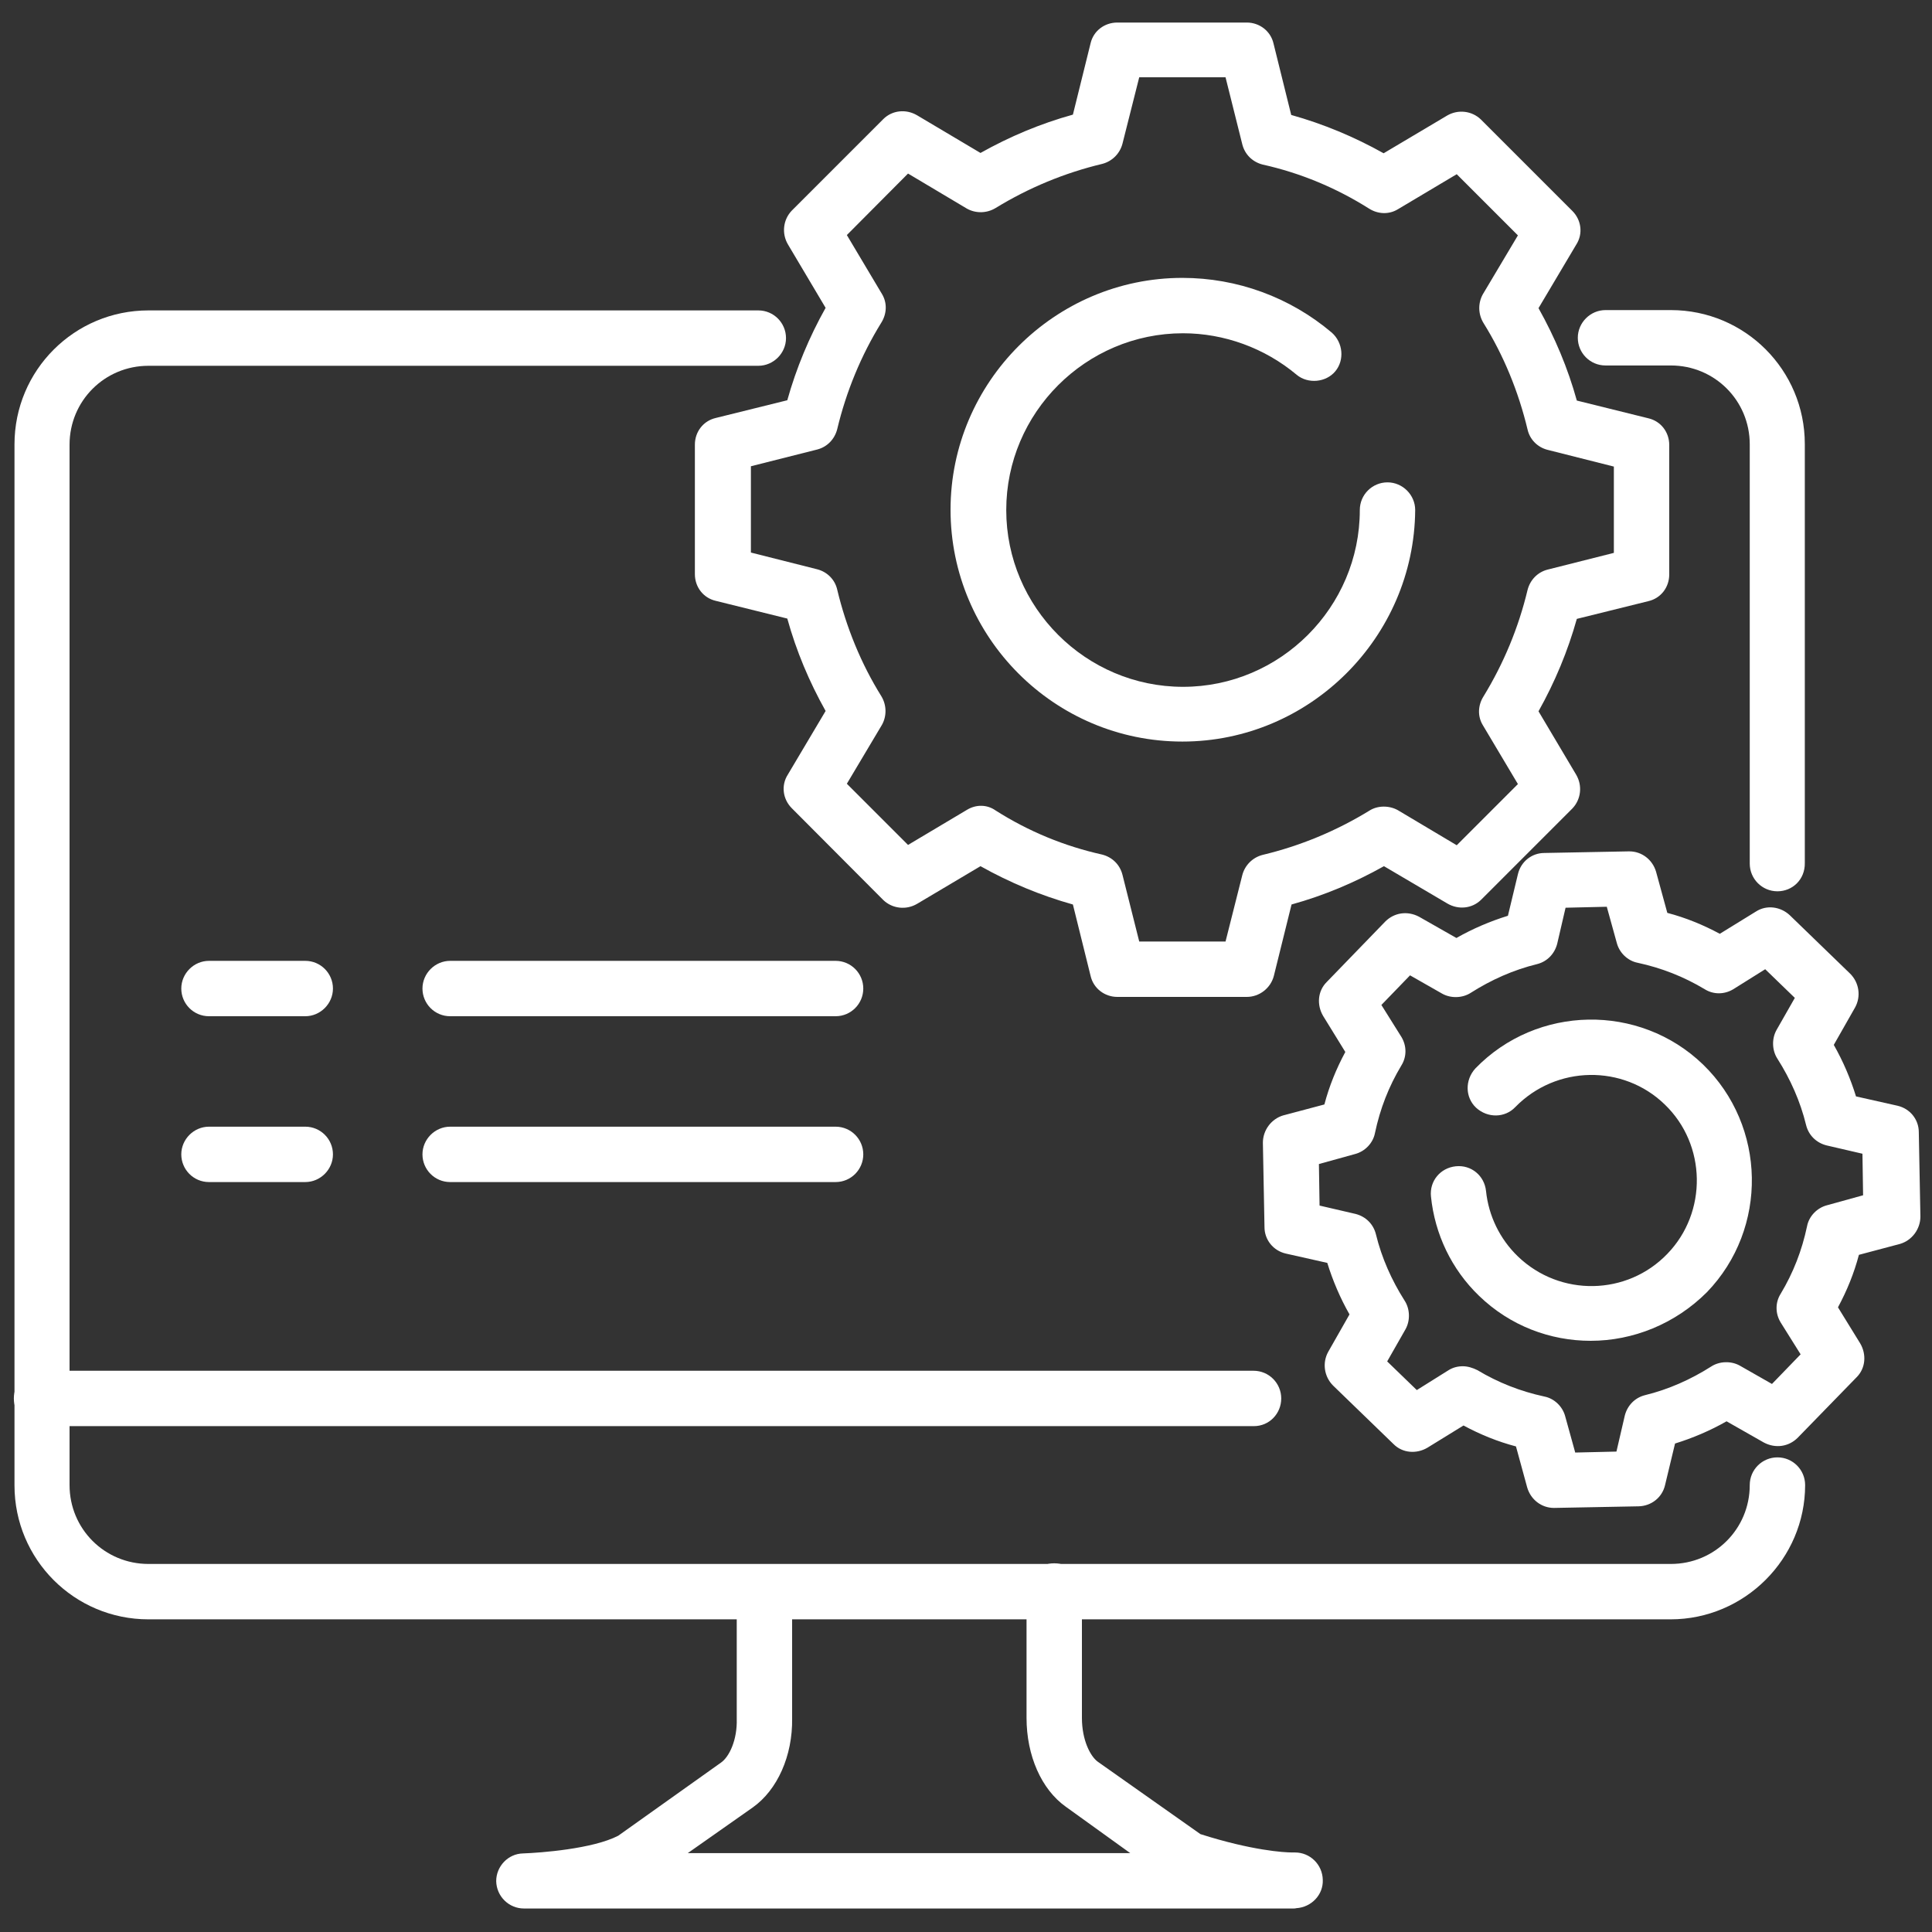 <?xml version="1.0" encoding="utf-8"?>
<!-- Generator: Adobe Illustrator 25.0.0, SVG Export Plug-In . SVG Version: 6.00 Build 0)  -->
<svg version="1.1" id="Capa_1" xmlns="http://www.w3.org/2000/svg" xmlns:xlink="http://www.w3.org/1999/xlink" x="0px" y="0px"
	 viewBox="0 0 600 600" style="enable-background:new 0 0 600 600;" xml:space="preserve">
<rect x="0" y="0" width="600" height="600" fill="#333333" stroke="none"/>
<style type="text/css">
	.st0{fill:#FFFFFF;}
</style>
<g>
	<path class="st0" d="M387.2,309.6H347c-3.9,0-7.4-2.6-8.3-6.5l-5.5-22.2c-10-2.8-19.6-6.8-28.7-11.9l-19.7,11.7
		c-3.4,2-7.7,1.5-10.5-1.2l-28.4-28.5c-2.8-2.8-3.4-7.1-1.2-10.5l11.7-19.7c-5.1-9.1-9.1-18.6-11.9-28.7l-22.2-5.5
		c-3.9-0.9-6.5-4.3-6.5-8.3v-40.2c0-4,2.6-7.4,6.5-8.3l22.2-5.5c2.8-10,6.8-19.6,11.9-28.7l-11.7-19.7c-2-3.4-1.5-7.7,1.2-10.5
		L274.3,37c2.8-2.8,7.1-3.2,10.5-1.2l19.7,11.7c9.1-5.1,18.6-9.1,28.7-11.9l5.5-22.2C339.6,9.6,343,7,347,7h40.2
		c3.9,0,7.4,2.6,8.3,6.5l5.5,22.2c10,2.8,19.6,6.8,28.7,11.9l19.7-11.7c3.4-2,7.7-1.5,10.5,1.2l28.4,28.4c2.8,2.8,3.4,7.1,1.2,10.5
		l-11.7,19.7c5.1,9.1,9.1,18.6,11.9,28.7l22.2,5.5c3.9,0.9,6.5,4.3,6.5,8.3v40.2c0,4-2.6,7.4-6.5,8.3l-22.2,5.5
		c-2.8,10-6.8,19.6-11.9,28.7l11.7,19.7c2,3.4,1.5,7.7-1.2,10.5L460,279.4c-2.8,2.8-7.1,3.2-10.5,1.2L429.8,269
		c-9.1,5.1-18.6,9.1-28.7,11.9l-5.5,22.2C394.6,306.9,391.1,309.6,387.2,309.6z M353.8,292.4h26.8l5.2-20.6c0.8-3.1,3.2-5.5,6.3-6.3
		c11.7-2.8,22.8-7.4,33.1-13.7c2.6-1.7,6.2-1.7,8.9-0.2l18.3,10.9l19-19l-10.9-18.3c-1.7-2.8-1.5-6.2,0.2-8.9
		c6.3-10.3,10.9-21.4,13.7-33.1c0.8-3.1,3.1-5.5,6.2-6.3l20.6-5.2v-26.8l-20.6-5.2c-3.1-0.8-5.5-3.2-6.2-6.3
		c-2.8-11.7-7.4-23-13.7-33.1c-1.7-2.8-1.7-6.2-0.2-8.9l10.9-18.3l-19-19l-18.3,10.9c-2.8,1.7-6.2,1.5-8.9-0.2
		c-10.3-6.5-21.4-11.1-33.1-13.7c-3.1-0.8-5.5-3.1-6.3-6.3L380.6,24h-26.8l-5.2,20.6c-0.8,3.1-3.2,5.5-6.3,6.3
		c-11.7,2.8-22.8,7.4-33.1,13.7c-2.8,1.7-6.2,1.7-8.9,0.2l-18.3-10.9l-19,19.1l10.9,18.3c1.7,2.8,1.5,6.2-0.2,8.9
		c-6.3,10.2-10.9,21.4-13.7,33.1c-0.8,3.1-3.1,5.5-6.2,6.3l-20.6,5.2v26.8l20.6,5.2c3.1,0.8,5.5,3.2,6.2,6.3
		c2.8,11.7,7.4,23,13.7,33.1c1.7,2.8,1.7,6.2,0.2,8.9l-10.9,18.3l19,19l18.3-10.9c2.8-1.7,6.2-1.7,8.9,0.2
		c10.2,6.5,21.4,11.1,33.1,13.7c3.1,0.8,5.5,3.1,6.3,6.3L353.8,292.4z"/>
	<path class="st0" d="M367.2,230.3c-39.8,0-72-32.4-72-72s32.4-72,72-72c17,0,33.4,6,46.4,17c3.5,3.1,4,8.5,1.1,12
		c-2.9,3.5-8.5,4-12,1.1c-9.9-8.3-22.5-12.9-35.3-12.9c-30.2,0-54.9,24.7-54.9,54.9s24.7,54.9,54.9,54.9c30.2,0,54.9-24.7,54.9-54.9
		c0-4.8,3.9-8.6,8.6-8.6s8.6,3.9,8.6,8.6C439.2,197.9,406.8,230.3,367.2,230.3z"/>
	<g>
		<path class="st0" d="M482.6,468.3c-3.9,0-7.2-2.6-8.3-6.3l-3.5-12.8c-5.7-1.5-11.1-3.7-16.3-6.5l-11.2,6.9
			c-3.4,2-7.7,1.7-10.5-1.1l-18.8-18.2c-2.8-2.8-3.4-7.1-1.5-10.5l6.6-11.6c-2.9-5.1-5.2-10.5-6.9-16l-12.9-2.9
			c-3.9-0.9-6.6-4.3-6.6-8.2l-0.5-26.2c0-3.9,2.6-7.4,6.3-8.5l12.8-3.4c1.5-5.7,3.7-11.1,6.5-16.3l-6.9-11.2
			c-2-3.4-1.7-7.7,1.1-10.5l18.2-18.8c2.8-2.8,6.9-3.4,10.5-1.5l11.6,6.6c5.1-2.9,10.5-5.2,16-6.9l3.1-12.9c0.9-3.9,4.3-6.6,8.2-6.6
			l26.2-0.5h0.2c3.9,0,7.2,2.6,8.3,6.3l3.5,12.8c5.7,1.5,11.1,3.7,16.3,6.5l11.2-6.9c3.4-2.2,7.7-1.5,10.5,1.1l18.8,18.2
			c2.8,2.8,3.4,7.1,1.5,10.5l-6.6,11.6c2.9,5.1,5.2,10.5,6.9,16l12.9,2.9c3.9,0.9,6.6,4.3,6.6,8.2l0.5,26.2c0,3.9-2.6,7.4-6.3,8.5
			l-12.8,3.4c-1.5,5.7-3.7,11.1-6.5,16.3l6.9,11.2c2,3.4,1.7,7.7-1.1,10.5l-18.3,18.8c-2.8,2.8-6.9,3.4-10.5,1.5l-11.6-6.6
			c-5.1,2.9-10.5,5.2-16,6.9l-3.1,12.9c-0.9,3.9-4.3,6.5-8.2,6.6L482.6,468.3C482.6,468.3,482.6,468.3,482.6,468.3z M454.3,424.3
			c1.5,0,3.1,0.5,4.5,1.2c6.5,3.9,13.4,6.6,20.8,8.2c3.1,0.6,5.7,3.1,6.5,6.2l3.1,11.2l12.8-0.3l2.6-11.2c0.8-3.1,3.1-5.5,6.2-6.3
			c7.4-1.8,14.3-4.9,20.6-8.9c2.6-1.7,6.2-1.8,8.9-0.3l10,5.7l8.9-9.2l-6.2-9.9c-1.7-2.8-1.7-6.2,0-8.9c3.9-6.5,6.6-13.4,8.2-21
			c0.6-3.1,3.1-5.7,6.2-6.5l11.2-3.1l-0.2-12.9l-11.2-2.6c-3.1-0.8-5.5-3.1-6.3-6.3c-1.8-7.4-4.9-14.3-8.9-20.6
			c-1.7-2.6-1.8-6.2-0.3-8.9l5.7-10l-9.2-8.9l-9.9,6.2c-2.8,1.7-6.2,1.7-8.9,0c-6.5-3.9-13.4-6.6-20.8-8.2c-3.1-0.6-5.7-3.1-6.5-6.2
			l-3.1-11.2l-12.8,0.3l-2.6,11.2c-0.8,3.1-3.1,5.5-6.2,6.3c-7.4,1.8-14.3,4.9-20.6,8.9c-2.6,1.7-6.2,1.8-8.9,0.3l-10-5.7l-8.9,9.2
			l6.2,9.9c1.7,2.8,1.7,6.2,0,8.9c-3.9,6.5-6.6,13.4-8.2,21c-0.6,3.1-3.1,5.7-6.2,6.5l-11.2,3.1l0.2,12.9l11.2,2.6
			c3.1,0.8,5.5,3.1,6.3,6.3c1.8,7.4,4.9,14.3,8.9,20.6c1.7,2.6,1.8,6.2,0.3,8.9l-5.7,10l9.2,8.9l9.9-6.2
			C451.2,424.7,452.7,424.3,454.3,424.3z"/>
		<path class="st0" d="M494,416.4c-12.5,0-25-4.6-34.7-14c-8.5-8.2-13.7-19.1-14.9-30.8c-0.5-4.8,2.9-8.9,7.7-9.4
			c4.8-0.5,8.9,2.9,9.4,7.7c0.8,7.7,4.3,14.9,9.9,20.3c13.1,12.6,33.9,12.2,46.4-0.8c12.5-12.9,12.2-33.9-0.8-46.4
			c-12.9-12.5-33.7-12.2-46.4,0.8c-3.2,3.4-8.6,3.5-12.2,0.2c-3.4-3.2-3.5-8.6-0.2-12.2c19.1-19.7,50.9-20.3,70.7-1.2
			c19.7,19.1,20.3,50.9,1.2,70.7C520.2,411.2,507.1,416.4,494,416.4z"/>
	</g>
	<path class="st0" d="M518.8,502.9H46.1c-23,0-41.6-18.6-41.6-41.6V138c0-23,18.6-41.6,41.6-41.6h189.4c4.8,0,8.6,3.9,8.6,8.6
		s-3.9,8.6-8.6,8.6H46.1c-13.6,0-24.5,10.9-24.5,24.5v323.1c0,13.6,10.9,24.5,24.5,24.5h472.8c13.6,0,24.5-10.9,24.5-24.5
		c0-4.8,3.9-8.6,8.6-8.6c4.8,0,8.6,3.9,8.6,8.6C560.6,484.1,541.8,502.9,518.8,502.9z"/>
	<path class="st0" d="M552,276.8c-4.8,0-8.6-3.9-8.6-8.6V138c0-13.6-10.9-24.5-24.5-24.5h-20.3c-4.8,0-8.6-3.9-8.6-8.6
		s3.9-8.6,8.6-8.6h20.3c23,0,41.6,18.6,41.6,41.6V268C560.6,273.1,556.7,276.8,552,276.8z"/>
	<path class="st0" d="M389.4,442.9H12.9c-4.8,0-8.6-3.9-8.6-8.6s3.9-8.6,8.6-8.6h376.4c4.8,0,8.6,3.9,8.6,8.6
		S394.2,442.9,389.4,442.9z"/>
	<path class="st0" d="M401.7,592.7c-0.3,0-0.5,0-0.8,0H162.7c-4.6,0-8.5-3.7-8.6-8.5c0-4.6,3.7-8.5,8.3-8.6
		c5.5-0.2,21.7-1.4,29.6-5.5l31.9-22.7c2.6-1.8,5.1-7.1,4.9-13.6v-39.4c0-4.8,3.9-8.6,8.6-8.6l0,0c4.8,0,8.6,3.9,8.6,8.5v39.3
		c0.2,11.7-4.6,22.3-12.2,27.7l-20.2,14.2h137.4L331,561.1c-7.6-5.4-12.2-15.9-12.2-27.6v-39.4c0-4.8,3.9-8.6,8.6-8.6l0,0
		c4.8,0,8.6,3.9,8.6,8.6v39.4c0,6.9,2.6,11.9,4.9,13.6l31.9,22.5c16,5.1,26,5.7,28.5,5.7h0.9c4.6,0,8.5,3.7,8.6,8.5
		c0.2,4.6-3.5,8.5-8.2,8.8C402.3,592.7,402,592.7,401.7,592.7z"/>
	<path class="st0" d="M94.8,315.6H64.9c-4.8,0-8.6-3.9-8.6-8.6s3.9-8.6,8.6-8.6h29.9c4.8,0,8.6,3.9,8.6,8.6S99.5,315.6,94.8,315.6z"
		/>
	<path class="st0" d="M259.5,315.6H139.8c-4.8,0-8.6-3.9-8.6-8.6s3.9-8.6,8.6-8.6h119.7c4.8,0,8.6,3.9,8.6,8.6
		S264.3,315.6,259.5,315.6z"/>
	<path class="st0" d="M94.8,367.1H64.9c-4.8,0-8.6-3.9-8.6-8.6s3.9-8.6,8.6-8.6h29.9c4.8,0,8.6,3.9,8.6,8.6S99.5,367.1,94.8,367.1z"
		/>
	<path class="st0" d="M259.5,367.1H139.8c-4.8,0-8.6-3.9-8.6-8.6s3.9-8.6,8.6-8.6h119.7c4.8,0,8.6,3.9,8.6,8.6
		S264.3,367.1,259.5,367.1z"/>
</g>
</svg>
